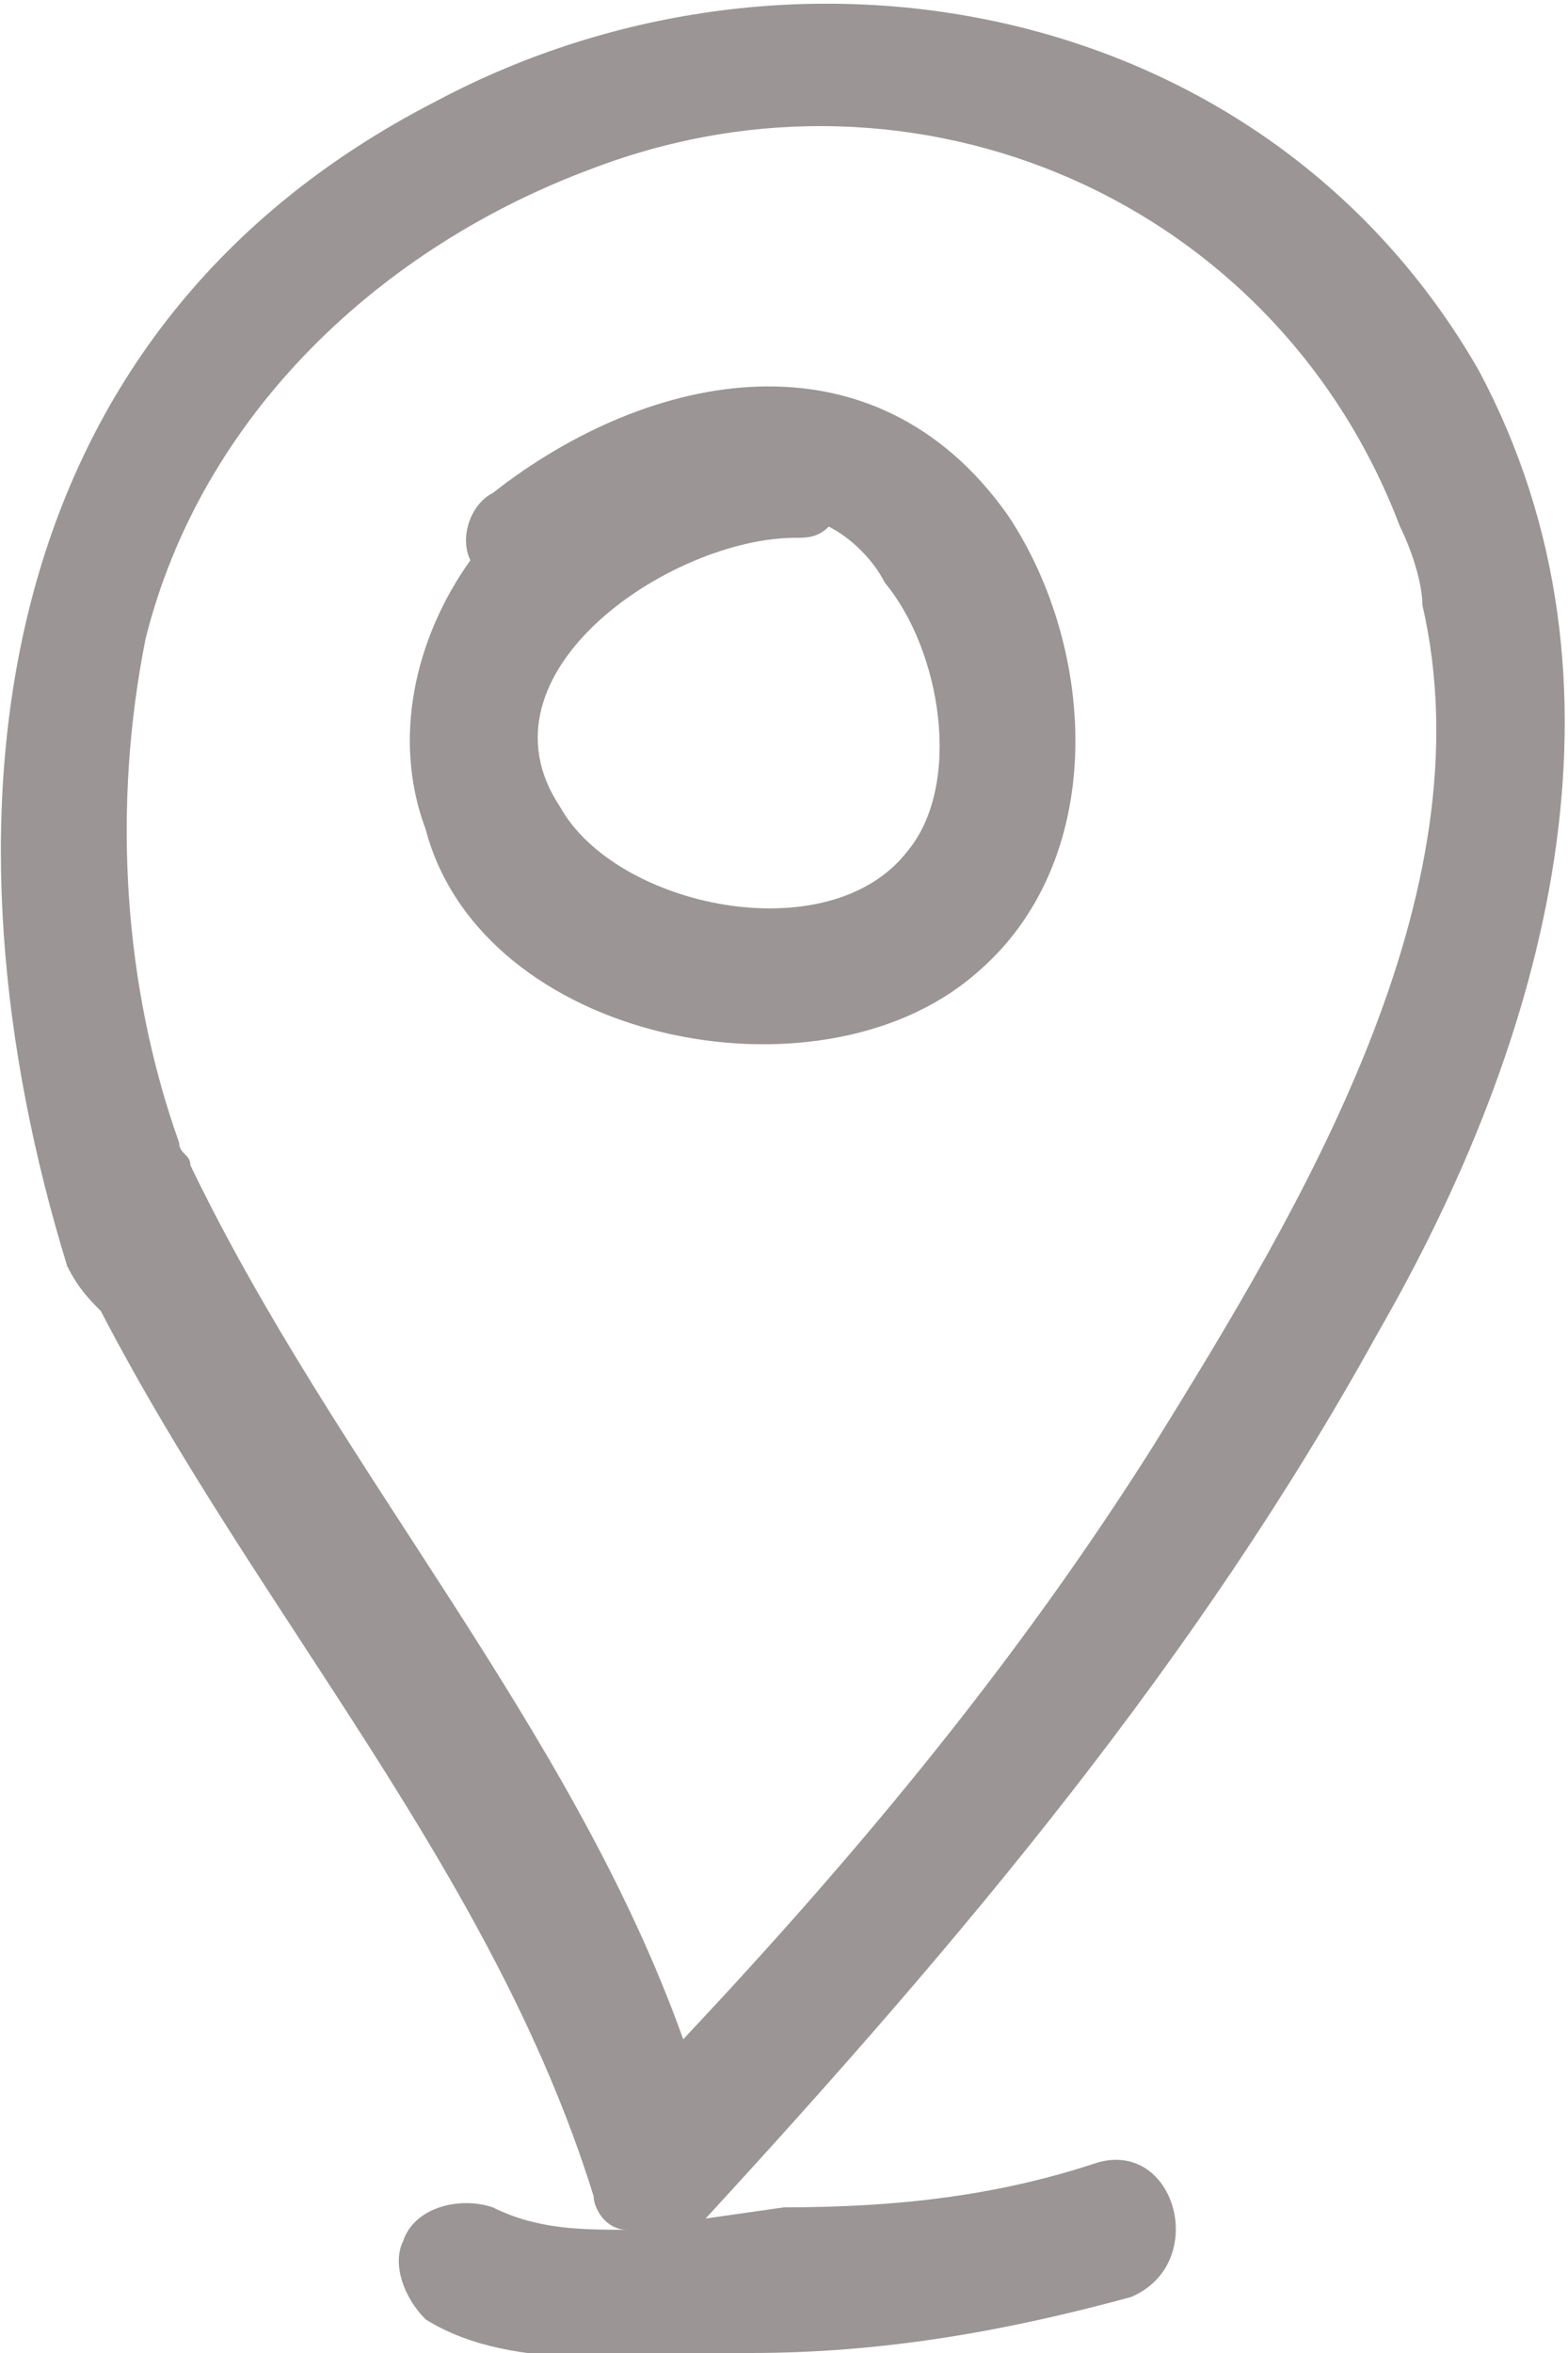 <?xml version="1.0" encoding="utf-8"?>
<!-- Generator: Adobe Illustrator 21.0.0, SVG Export Plug-In . SVG Version: 6.00 Build 0)  -->
<svg version="1.1" id="Режим_изоляции"
	 xmlns="http://www.w3.org/2000/svg" xmlns:xlink="http://www.w3.org/1999/xlink" x="0px" y="0px" viewBox="0 0 14 21"
	 style="enable-background:new 0 0 14 21;" xml:space="preserve">
<style type="text/css">
	.st0{fill:#9B9595;}
</style>
<title>icon-mark</title>
<path class="st0" d="M12.3,11.9c1.5-2.6,2.4-5.8,0.9-8.6c-1.9-3.3-6.1-4.1-9.3-2.4c-4.1,2.1-4.5,6.5-3.3,10.4
	c0.1,0.2,0.2,0.3,0.3,0.4c1.4,2.7,3.5,5,4.4,7.9c0,0.1,0.1,0.3,0.3,0.3c-0.4,0-0.8,0-1.2-0.2c-0.3-0.1-0.7,0-0.8,0.3
	c-0.1,0.2,0,0.5,0.2,0.7c0.8,0.5,2,0.3,2.9,0.3c1.2,0,2.3-0.2,3.4-0.5c0.7-0.3,0.4-1.4-0.3-1.2C8.9,19.6,8,19.7,7,19.7l-0.7,0.1
	c0,0,0,0,0,0C8.6,17.3,10.7,14.8,12.3,11.9 M1.7,10.4c0-0.1-0.1-0.1-0.1-0.2C1.1,8.8,1,7.2,1.3,5.7c0.5-2,2.1-3.5,4-4.2
	c2.9-1.1,6.1,0.3,7.2,3.2c0.1,0.2,0.2,0.5,0.2,0.7c0.6,2.6-1.1,5.4-2.4,7.5c-1.2,1.9-2.6,3.6-4.2,5.3C5.1,15.4,3,13.1,1.7,10.4"/>
<path class="st0" d="M8.7,8.7c1.2-1,1.1-2.9,0.3-4.1C7.8,2.9,5.8,3.3,4.4,4.4C4.2,4.5,4.1,4.8,4.2,5C3.7,5.7,3.5,6.6,3.8,7.4
	C4.3,9.3,7.3,9.9,8.7,8.7 M7.9,5.2c0.5,0.6,0.7,1.8,0.2,2.4C7.4,8.5,5.5,8.1,5,7.2C4.2,6,6,4.8,7.1,4.8c0.1,0,0.2,0,0.3-0.1
	C7.6,4.8,7.8,5,7.9,5.2"/>
</svg>
